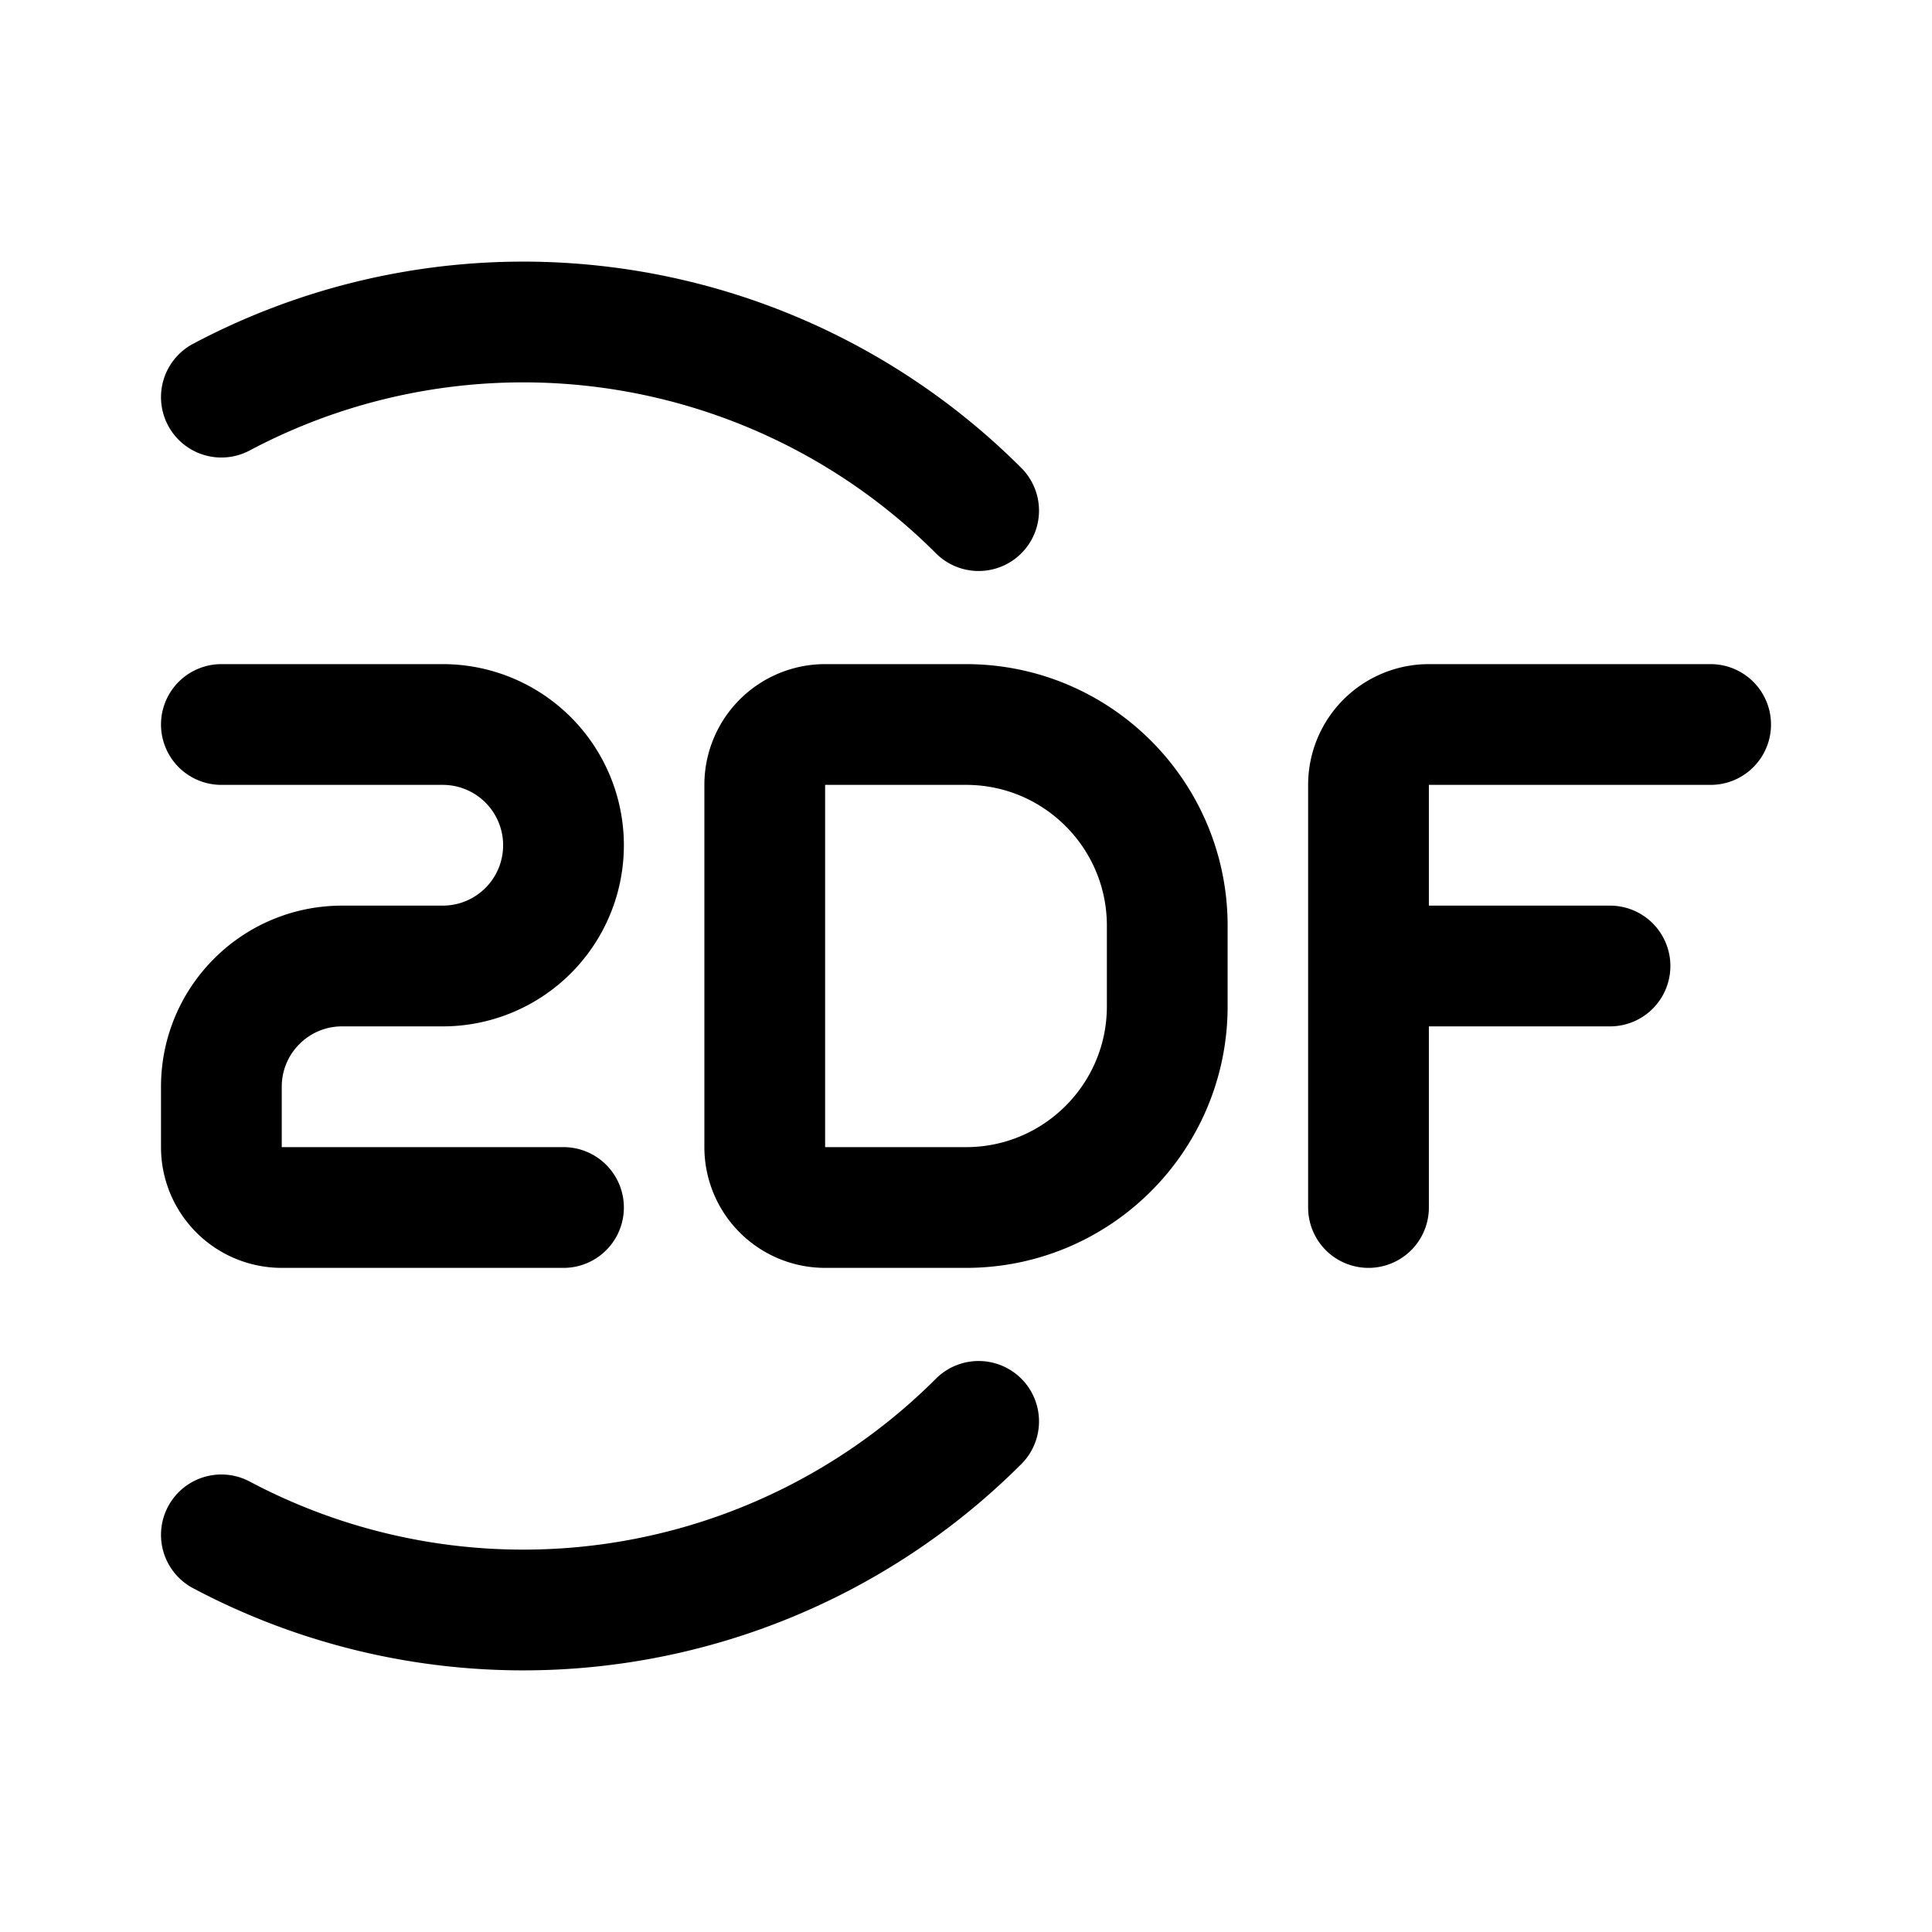 <svg width="192" height="192" fill="none" xmlns="http://www.w3.org/2000/svg"><path d="M22 72h22m12 48H28a6 6 0 0 1-6-6v-6c0-6.627 5.373-12 12-12h10m52 24H82a6 6 0 0 1-6-6V78a6 6 0 0 1 6-6h14c11.046 0 20 8.954 20 20v8c0 11.046-8.954 20-20 20Zm40 0V78a6 6 0 0 1 6-6h28m-34 24h24M44 96a12 12 0 0 0 0-24m53.255 69.255A64 64 0 0 1 22 152.533M97.255 50.745A63.999 63.999 0 0 0 22 39.467" stroke="#000" stroke-width="12" stroke-linecap="round" stroke-linejoin="round"/></svg>